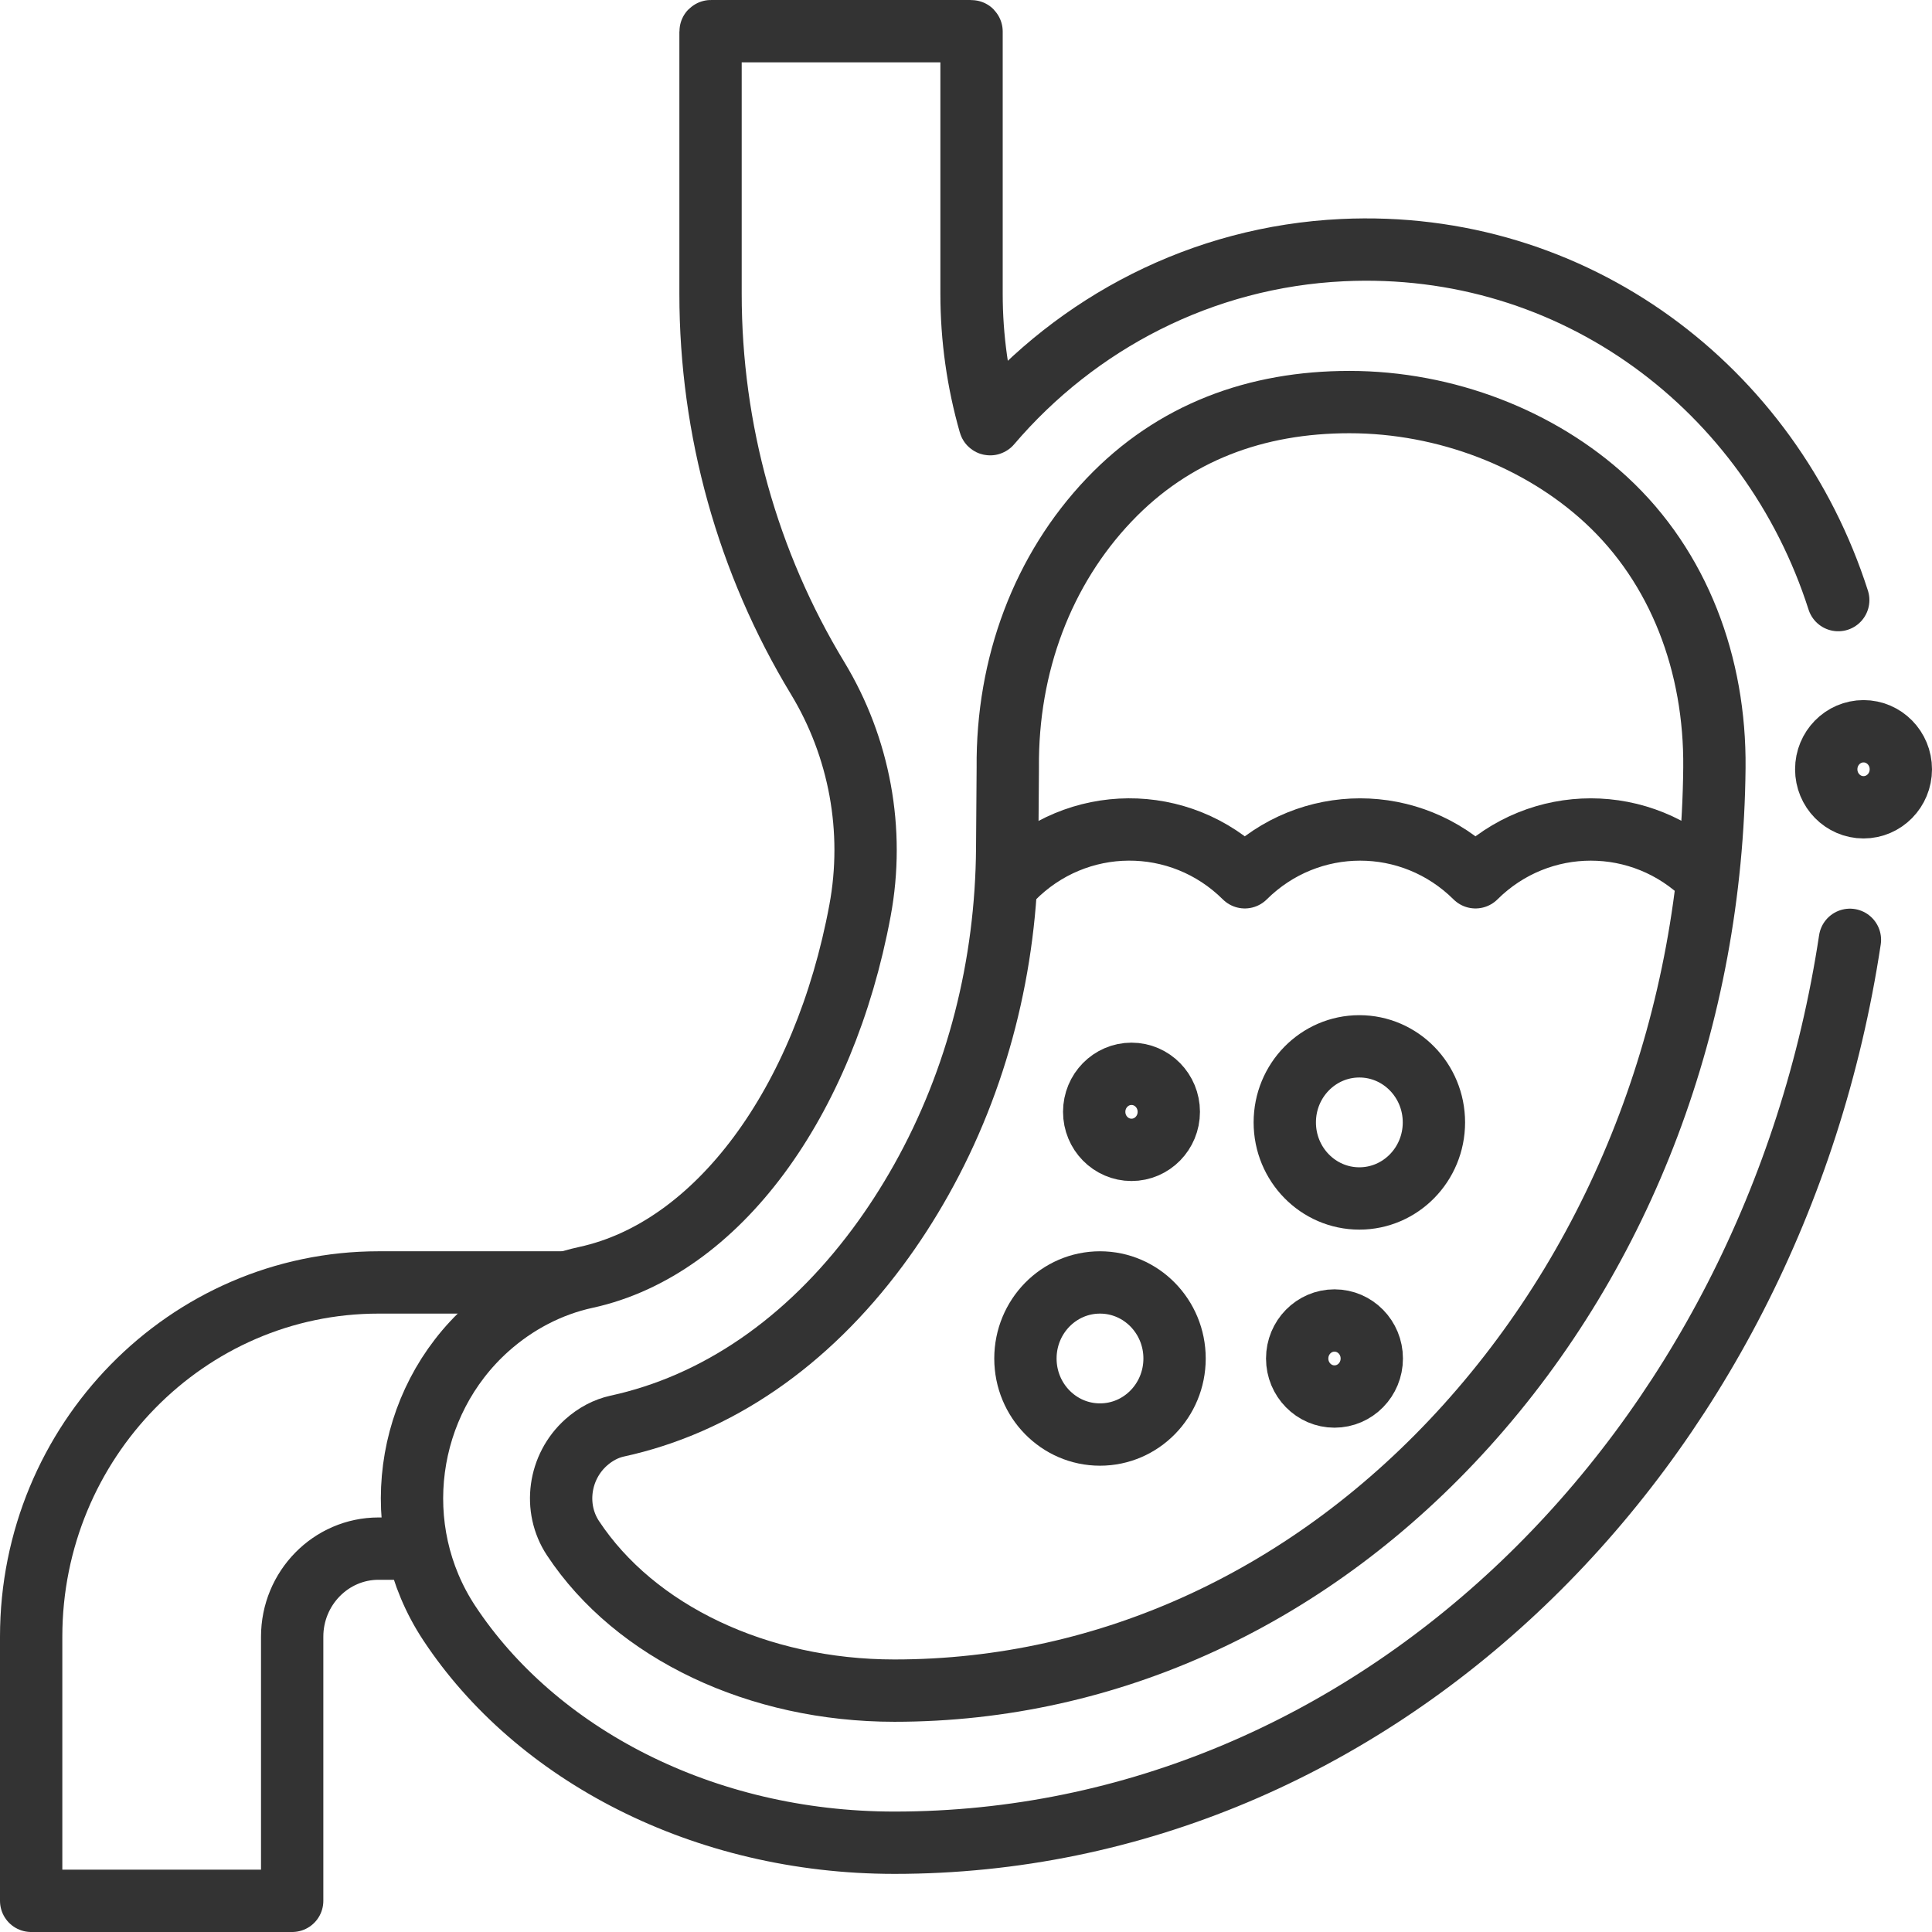 <svg width="62" height="62" viewBox="0 0 62 62" fill="none" xmlns="http://www.w3.org/2000/svg">
<path d="M58.991 19.258C56.817 12.466 50.523 7.674 43.081 8.027C38.576 8.241 34.558 10.358 31.784 13.609C31.778 13.617 31.766 13.614 31.764 13.605C31.378 12.256 31.178 10.852 31.178 9.431V1.012C31.178 1.005 31.173 1 31.166 1H22.814C22.807 1 22.802 1.005 22.802 1.012V9.431C22.802 13.79 23.99 18.054 26.238 21.762C27.586 23.987 28.077 26.647 27.599 29.217C26.453 35.386 23.024 40.075 18.806 40.992C17.636 41.246 16.553 41.816 15.653 42.62C12.976 45.016 12.428 49.074 14.417 52.087C17.192 56.289 22.549 59.135 28.703 59.135C44.096 59.135 56.877 46.609 59.366 30.16" stroke="#333333" stroke-width="2" stroke-miterlimit="10" stroke-linecap="round" stroke-linejoin="round"/>
<path d="M13.221 49.697H12.148C10.62 49.697 9.376 50.965 9.376 52.524V61H1V52.524C1 46.255 6.001 41.155 12.148 41.155H18.086" stroke="#333333" stroke-width="2" stroke-miterlimit="10" stroke-linecap="round" stroke-linejoin="round"/>
<path d="M51.541 16.041C49.428 14.091 46.409 12.903 43.303 12.903C40.317 12.903 37.66 13.87 35.594 16.041C33.466 18.277 32.311 21.33 32.341 24.639L32.322 27.228C32.295 30.955 31.378 34.634 29.561 37.869C29.135 38.627 28.671 39.346 28.17 40.02C25.896 43.084 23.003 45.071 19.803 45.766C19.451 45.843 19.107 46.024 18.809 46.29C17.931 47.076 17.75 48.396 18.387 49.361C20.38 52.379 24.333 54.254 28.703 54.254C35.595 54.254 42.114 51.236 47.057 45.755C52.111 40.152 54.938 32.653 55.017 24.638C55.049 21.33 53.883 18.202 51.541 16.041Z" stroke="#333333" stroke-width="2" stroke-miterlimit="10" stroke-linecap="round" stroke-linejoin="round"/>
<path d="M54.752 28.153C52.693 26.108 49.409 26.108 47.35 28.153C45.29 26.108 42.007 26.108 39.947 28.153C37.871 26.091 34.549 26.107 32.493 28.203" stroke="#333333" stroke-width="2" stroke-miterlimit="10" stroke-linecap="round" stroke-linejoin="round"/>
<path d="M43.623 38.46C44.944 38.46 46.016 37.367 46.016 36.019C46.016 34.671 44.944 33.578 43.623 33.578C42.301 33.578 41.23 34.671 41.23 36.019C41.23 37.367 42.301 38.46 43.623 38.46Z" stroke="#333333" stroke-width="2" stroke-miterlimit="10" stroke-linecap="round" stroke-linejoin="round"/>
<path d="M35.3 46.036C36.622 46.036 37.693 44.944 37.693 43.596C37.693 42.248 36.622 41.155 35.3 41.155C33.978 41.155 32.907 42.248 32.907 43.596C32.907 44.944 33.978 46.036 35.3 46.036Z" stroke="#333333" stroke-width="2" stroke-miterlimit="10" stroke-linecap="round" stroke-linejoin="round"/>
<ellipse cx="42.825" cy="43.596" rx="1.197" ry="1.22" stroke="#333333" stroke-width="2" stroke-miterlimit="10" stroke-linecap="round" stroke-linejoin="round"/>
<ellipse cx="36.311" cy="35.68" rx="1.197" ry="1.22" stroke="#333333" stroke-width="2" stroke-miterlimit="10" stroke-linecap="round" stroke-linejoin="round"/>
<ellipse cx="59.803" cy="24.687" rx="1.197" ry="1.22" stroke="#333333" stroke-width="2" stroke-miterlimit="10" stroke-linecap="round" stroke-linejoin="round"/>
</svg>
